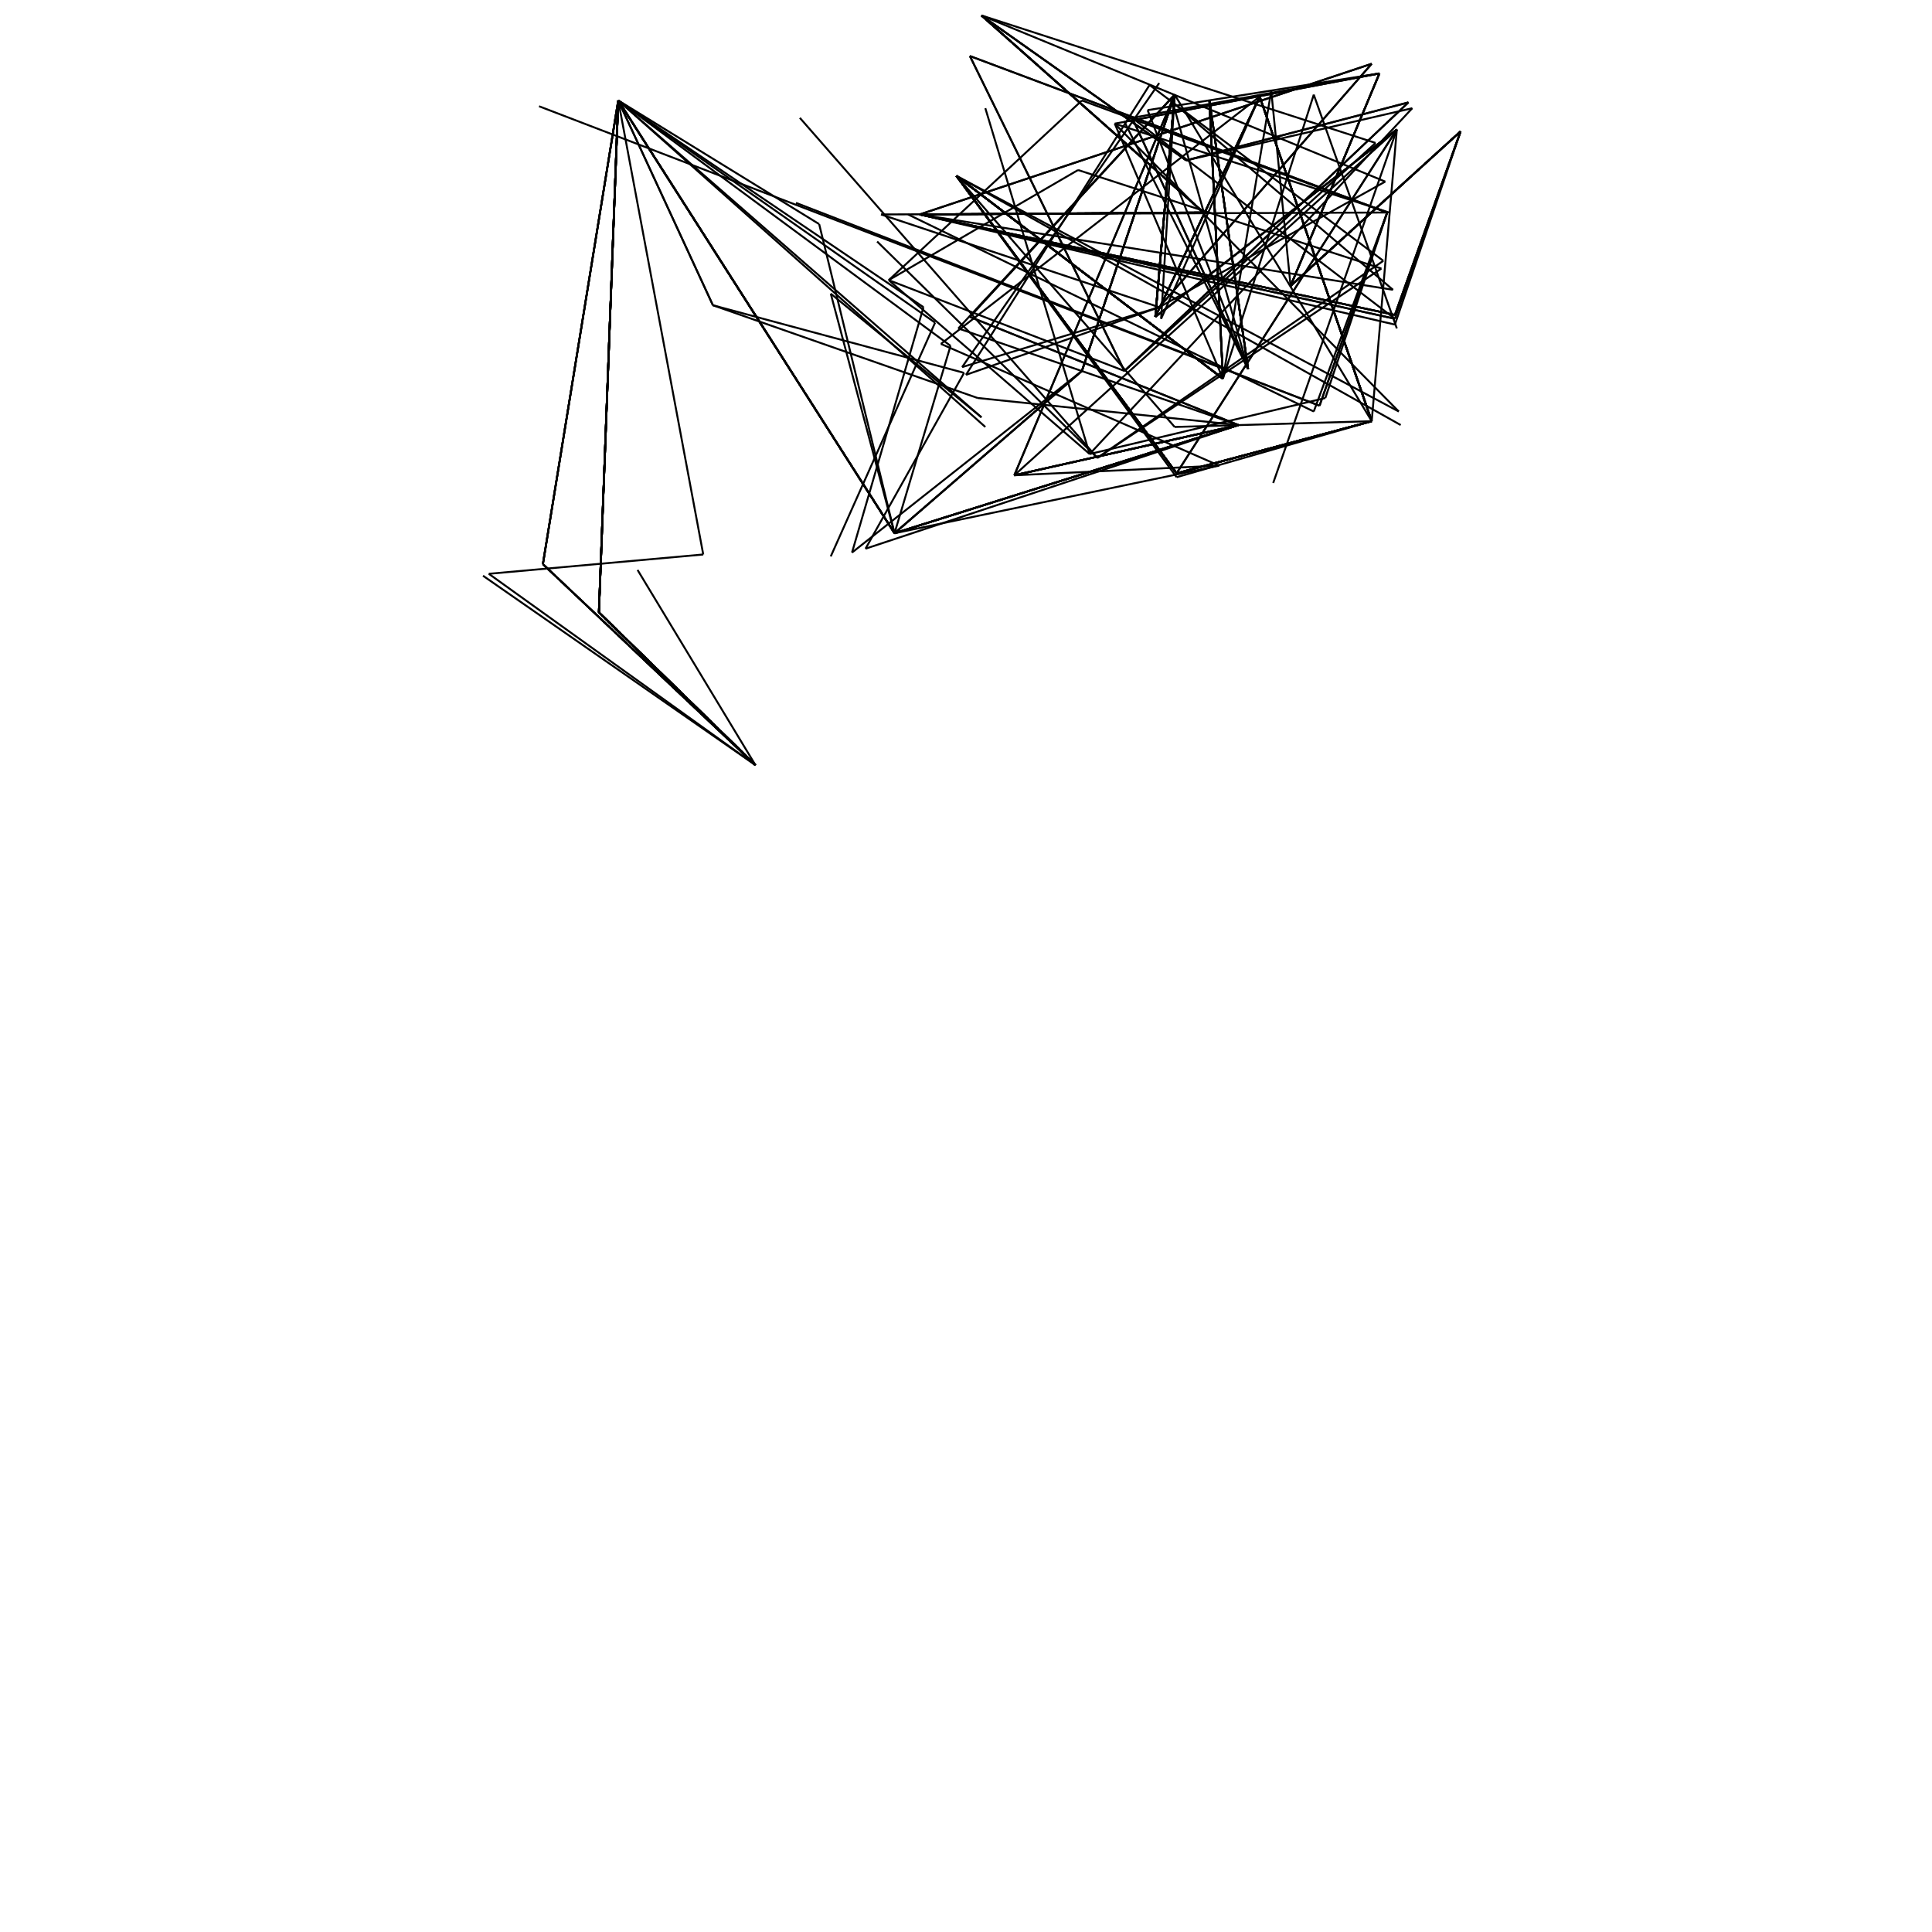 <svg xmlns="http://www.w3.org/2000/svg" width="1000.0px" height="1000.0px" viewBox="0.0 0.0 1000.0 1000.0">
<g>
<line stroke="#000000" x1="391.0" y1="396.0" x2="250.0" y2="298.0"/>
<line stroke="#000000" x1="391.0" y1="396.0" x2="330.0" y2="295.0"/>
<line stroke="#000000" x1="391.0" y1="396.0" x2="310.0" y2="317.0"/>
<line stroke="#000000" x1="310.0" y1="317.0" x2="320.0" y2="52.0"/>
<line stroke="#000000" x1="320.0" y1="52.0" x2="510.0" y2="221.0"/>
<line stroke="#000000" x1="391.0" y1="396.0" x2="310.0" y2="317.0"/>
<line stroke="#000000" x1="310.0" y1="317.0" x2="320.0" y2="52.0"/>
<line stroke="#000000" x1="320.0" y1="52.0" x2="484.0" y2="167.0"/>
<line stroke="#000000" x1="484.0" y1="167.0" x2="430.0" y2="288.0"/>
<line stroke="#000000" x1="391.0" y1="396.0" x2="310.0" y2="317.0"/>
<line stroke="#000000" x1="310.0" y1="317.0" x2="320.0" y2="52.0"/>
<line stroke="#000000" x1="320.0" y1="52.0" x2="463.0" y2="276.0"/>
<line stroke="#000000" x1="463.0" y1="276.0" x2="631.0" y2="241.0"/>
<line stroke="#000000" x1="391.0" y1="396.0" x2="310.0" y2="317.0"/>
<line stroke="#000000" x1="310.0" y1="317.0" x2="320.0" y2="52.0"/>
<line stroke="#000000" x1="320.0" y1="52.0" x2="463.0" y2="276.0"/>
<line stroke="#000000" x1="463.0" y1="276.0" x2="641.0" y2="220.0"/>
<line stroke="#000000" x1="641.0" y1="220.0" x2="496.0" y2="170.0"/>
<line stroke="#000000" x1="496.0" y1="170.0" x2="608.0" y2="49.0"/>
<line stroke="#000000" x1="608.0" y1="49.0" x2="598.0" y2="164.0"/>
<line stroke="#000000" x1="598.0" y1="164.0" x2="723.0" y2="67.0"/>
<line stroke="#000000" x1="723.0" y1="67.0" x2="659.0" y2="250.0"/>
<line stroke="#000000" x1="391.0" y1="396.0" x2="310.0" y2="317.0"/>
<line stroke="#000000" x1="310.0" y1="317.0" x2="320.0" y2="52.0"/>
<line stroke="#000000" x1="320.0" y1="52.0" x2="463.0" y2="276.0"/>
<line stroke="#000000" x1="463.0" y1="276.0" x2="641.0" y2="220.0"/>
<line stroke="#000000" x1="641.0" y1="220.0" x2="502.0" y2="164.0"/>
<line stroke="#000000" x1="502.0" y1="164.0" x2="608.0" y2="49.0"/>
<line stroke="#000000" x1="608.0" y1="49.0" x2="598.0" y2="164.0"/>
<line stroke="#000000" x1="598.0" y1="164.0" x2="723.0" y2="67.0"/>
<line stroke="#000000" x1="723.0" y1="67.0" x2="609.0" y2="245.0"/>
<line stroke="#000000" x1="609.0" y1="245.0" x2="495.0" y2="91.0"/>
<line stroke="#000000" x1="495.0" y1="91.0" x2="725.0" y2="220.0"/>
<line stroke="#000000" x1="391.0" y1="396.0" x2="310.0" y2="317.0"/>
<line stroke="#000000" x1="310.0" y1="317.0" x2="320.0" y2="52.0"/>
<line stroke="#000000" x1="320.0" y1="52.0" x2="508.0" y2="216.0"/>
<line stroke="#000000" x1="508.0" y1="216.0" x2="430.0" y2="152.0"/>
<line stroke="#000000" x1="430.0" y1="152.0" x2="463.0" y2="276.0"/>
<line stroke="#000000" x1="463.0" y1="276.0" x2="641.0" y2="220.0"/>
<line stroke="#000000" x1="641.0" y1="220.0" x2="525.0" y2="246.0"/>
<line stroke="#000000" x1="525.0" y1="246.0" x2="608.0" y2="49.0"/>
<line stroke="#000000" x1="608.0" y1="49.0" x2="598.0" y2="164.0"/>
<line stroke="#000000" x1="598.0" y1="164.0" x2="723.0" y2="67.0"/>
<line stroke="#000000" x1="723.0" y1="67.0" x2="609.0" y2="245.0"/>
<line stroke="#000000" x1="609.0" y1="245.0" x2="495.0" y2="91.0"/>
<line stroke="#000000" x1="495.0" y1="91.0" x2="633.0" y2="196.0"/>
<line stroke="#000000" x1="633.0" y1="196.0" x2="680.0" y2="49.0"/>
<line stroke="#000000" x1="680.0" y1="49.0" x2="723.0" y2="170.0"/>
<line stroke="#000000" x1="391.0" y1="396.0" x2="310.0" y2="317.0"/>
<line stroke="#000000" x1="310.0" y1="317.0" x2="320.0" y2="52.0"/>
<line stroke="#000000" x1="320.0" y1="52.0" x2="492.0" y2="179.0"/>
<line stroke="#000000" x1="492.0" y1="179.0" x2="463.0" y2="276.0"/>
<line stroke="#000000" x1="463.0" y1="276.0" x2="641.0" y2="220.0"/>
<line stroke="#000000" x1="641.0" y1="220.0" x2="502.0" y2="164.0"/>
<line stroke="#000000" x1="502.0" y1="164.0" x2="608.0" y2="49.0"/>
<line stroke="#000000" x1="608.0" y1="49.0" x2="710.0" y2="218.0"/>
<line stroke="#000000" x1="710.0" y1="218.0" x2="608.0" y2="221.0"/>
<line stroke="#000000" x1="608.0" y1="221.0" x2="495.0" y2="91.0"/>
<line stroke="#000000" x1="495.0" y1="91.0" x2="724.0" y2="213.0"/>
<line stroke="#000000" x1="724.0" y1="213.0" x2="577.0" y2="64.0"/>
<line stroke="#000000" x1="577.0" y1="64.0" x2="719.0" y2="110.0"/>
<line stroke="#000000" x1="391.0" y1="396.0" x2="310.0" y2="317.0"/>
<line stroke="#000000" x1="310.0" y1="317.0" x2="320.0" y2="52.0"/>
<line stroke="#000000" x1="320.0" y1="52.0" x2="369.0" y2="158.0"/>
<line stroke="#000000" x1="369.0" y1="158.0" x2="506.0" y2="206.0"/>
<line stroke="#000000" x1="506.0" y1="206.0" x2="641.0" y2="220.0"/>
<line stroke="#000000" x1="641.0" y1="220.0" x2="525.0" y2="246.0"/>
<line stroke="#000000" x1="525.0" y1="246.0" x2="723.0" y2="67.0"/>
<line stroke="#000000" x1="723.0" y1="67.0" x2="710.0" y2="218.0"/>
<line stroke="#000000" x1="710.0" y1="218.0" x2="609.0" y2="247.0"/>
<line stroke="#000000" x1="609.0" y1="247.0" x2="495.0" y2="91.0"/>
<line stroke="#000000" x1="495.0" y1="91.0" x2="633.0" y2="196.0"/>
<line stroke="#000000" x1="633.0" y1="196.0" x2="577.0" y2="64.0"/>
<line stroke="#000000" x1="577.0" y1="64.0" x2="714.0" y2="38.0"/>
<line stroke="#000000" x1="714.0" y1="38.0" x2="668.0" y2="148.0"/>
<line stroke="#000000" x1="668.0" y1="148.0" x2="756.0" y2="68.0"/>
<line stroke="#000000" x1="756.0" y1="68.0" x2="722.0" y2="165.0"/>
<line stroke="#000000" x1="722.0" y1="165.0" x2="476.0" y2="111.0"/>
<line stroke="#000000" x1="476.0" y1="111.0" x2="623.0" y2="110.0"/>
<line stroke="#000000" x1="623.0" y1="110.0" x2="508.0" y2="8.0"/>
<line stroke="#000000" x1="508.0" y1="8.0" x2="717.0" y2="94.0"/>
<line stroke="#000000" x1="717.0" y1="94.0" x2="600.0" y2="159.0"/>
<line stroke="#000000" x1="600.0" y1="159.0" x2="498.0" y2="190.0"/>
<line stroke="#000000" x1="498.0" y1="190.0" x2="600.0" y2="43.0"/>
<line stroke="#000000" x1="391.0" y1="396.0" x2="281.0" y2="292.0"/>
<line stroke="#000000" x1="281.0" y1="292.0" x2="320.0" y2="52.0"/>
<line stroke="#000000" x1="320.0" y1="52.0" x2="463.0" y2="276.0"/>
<line stroke="#000000" x1="463.0" y1="276.0" x2="641.0" y2="220.0"/>
<line stroke="#000000" x1="641.0" y1="220.0" x2="525.0" y2="246.0"/>
<line stroke="#000000" x1="525.0" y1="246.0" x2="608.0" y2="49.0"/>
<line stroke="#000000" x1="608.0" y1="49.0" x2="598.0" y2="164.0"/>
<line stroke="#000000" x1="598.0" y1="164.0" x2="652.0" y2="50.0"/>
<line stroke="#000000" x1="652.0" y1="50.0" x2="710.0" y2="218.0"/>
<line stroke="#000000" x1="710.0" y1="218.0" x2="609.0" y2="245.0"/>
<line stroke="#000000" x1="609.0" y1="245.0" x2="495.0" y2="91.0"/>
<line stroke="#000000" x1="495.0" y1="91.0" x2="633.0" y2="196.0"/>
<line stroke="#000000" x1="633.0" y1="196.0" x2="626.0" y2="52.0"/>
<line stroke="#000000" x1="626.0" y1="52.0" x2="646.0" y2="191.0"/>
<line stroke="#000000" x1="646.0" y1="191.0" x2="594.0" y2="57.0"/>
<line stroke="#000000" x1="594.0" y1="57.0" x2="714.0" y2="38.0"/>
<line stroke="#000000" x1="714.0" y1="38.0" x2="668.0" y2="148.0"/>
<line stroke="#000000" x1="668.0" y1="148.0" x2="756.0" y2="68.0"/>
<line stroke="#000000" x1="756.0" y1="68.0" x2="722.0" y2="163.0"/>
<line stroke="#000000" x1="722.0" y1="163.0" x2="476.0" y2="111.0"/>
<line stroke="#000000" x1="476.0" y1="111.0" x2="623.0" y2="110.0"/>
<line stroke="#000000" x1="623.0" y1="110.0" x2="508.0" y2="8.0"/>
<line stroke="#000000" x1="508.0" y1="8.0" x2="614.0" y2="83.0"/>
<line stroke="#000000" x1="614.0" y1="83.0" x2="729.0" y2="53.0"/>
<line stroke="#000000" x1="729.0" y1="53.0" x2="582.0" y2="192.0"/>
<line stroke="#000000" x1="582.0" y1="192.0" x2="460.0" y2="145.0"/>
<line stroke="#000000" x1="460.0" y1="145.0" x2="560.0" y2="52.0"/>
<line stroke="#000000" x1="560.0" y1="52.0" x2="718.0" y2="110.0"/>
<line stroke="#000000" x1="718.0" y1="110.0" x2="680.0" y2="213.0"/>
<line stroke="#000000" x1="680.0" y1="213.0" x2="470.0" y2="111.0"/>
<line stroke="#000000" x1="391.0" y1="396.0" x2="310.0" y2="317.0"/>
<line stroke="#000000" x1="310.0" y1="317.0" x2="320.0" y2="52.0"/>
<line stroke="#000000" x1="320.0" y1="52.0" x2="369.0" y2="158.0"/>
<line stroke="#000000" x1="369.0" y1="158.0" x2="499.0" y2="193.0"/>
<line stroke="#000000" x1="499.0" y1="193.0" x2="448.0" y2="284.0"/>
<line stroke="#000000" x1="448.0" y1="284.0" x2="641.0" y2="220.0"/>
<line stroke="#000000" x1="641.0" y1="220.0" x2="525.0" y2="246.0"/>
<line stroke="#000000" x1="525.0" y1="246.0" x2="631.0" y2="241.0"/>
<line stroke="#000000" x1="631.0" y1="241.0" x2="487.0" y2="178.0"/>
<line stroke="#000000" x1="487.0" y1="178.0" x2="652.0" y2="50.0"/>
<line stroke="#000000" x1="652.0" y1="50.0" x2="710.0" y2="218.0"/>
<line stroke="#000000" x1="710.0" y1="218.0" x2="609.0" y2="245.0"/>
<line stroke="#000000" x1="609.0" y1="245.0" x2="495.0" y2="91.0"/>
<line stroke="#000000" x1="495.0" y1="91.0" x2="633.0" y2="196.0"/>
<line stroke="#000000" x1="633.0" y1="196.0" x2="658.0" y2="47.0"/>
<line stroke="#000000" x1="658.0" y1="47.0" x2="668.0" y2="148.0"/>
<line stroke="#000000" x1="668.0" y1="148.0" x2="756.0" y2="68.0"/>
<line stroke="#000000" x1="756.0" y1="68.0" x2="722.0" y2="168.0"/>
<line stroke="#000000" x1="722.0" y1="168.0" x2="476.0" y2="111.0"/>
<line stroke="#000000" x1="476.0" y1="111.0" x2="710.0" y2="33.0"/>
<line stroke="#000000" x1="710.0" y1="33.0" x2="600.0" y2="159.0"/>
<line stroke="#000000" x1="600.0" y1="159.0" x2="456.0" y2="111.0"/>
<line stroke="#000000" x1="456.0" y1="111.0" x2="718.0" y2="110.0"/>
<line stroke="#000000" x1="718.0" y1="110.0" x2="686.0" y2="206.0"/>
<line stroke="#000000" x1="686.0" y1="206.0" x2="564.0" y2="235.0"/>
<line stroke="#000000" x1="564.0" y1="235.0" x2="510.0" y2="56.0"/>
<line stroke="#000000" x1="391.0" y1="396.0" x2="281.0" y2="292.0"/>
<line stroke="#000000" x1="281.0" y1="292.0" x2="320.0" y2="52.0"/>
<line stroke="#000000" x1="320.0" y1="52.0" x2="463.0" y2="276.0"/>
<line stroke="#000000" x1="463.0" y1="276.0" x2="560.0" y2="192.0"/>
<line stroke="#000000" x1="560.0" y1="192.0" x2="608.0" y2="49.0"/>
<line stroke="#000000" x1="608.0" y1="49.0" x2="601.0" y2="165.0"/>
<line stroke="#000000" x1="601.0" y1="165.0" x2="652.0" y2="50.0"/>
<line stroke="#000000" x1="652.0" y1="50.0" x2="710.0" y2="218.0"/>
<line stroke="#000000" x1="710.0" y1="218.0" x2="609.0" y2="245.0"/>
<line stroke="#000000" x1="609.0" y1="245.0" x2="495.0" y2="91.0"/>
<line stroke="#000000" x1="495.0" y1="91.0" x2="633.0" y2="196.0"/>
<line stroke="#000000" x1="633.0" y1="196.0" x2="626.0" y2="52.0"/>
<line stroke="#000000" x1="626.0" y1="52.0" x2="646.0" y2="191.0"/>
<line stroke="#000000" x1="646.0" y1="191.0" x2="582.0" y2="63.0"/>
<line stroke="#000000" x1="582.0" y1="63.0" x2="714.0" y2="38.0"/>
<line stroke="#000000" x1="714.0" y1="38.0" x2="668.0" y2="148.0"/>
<line stroke="#000000" x1="668.0" y1="148.0" x2="756.0" y2="68.0"/>
<line stroke="#000000" x1="756.0" y1="68.0" x2="722.0" y2="163.0"/>
<line stroke="#000000" x1="722.0" y1="163.0" x2="476.0" y2="111.0"/>
<line stroke="#000000" x1="476.0" y1="111.0" x2="623.0" y2="110.0"/>
<line stroke="#000000" x1="623.0" y1="110.0" x2="508.0" y2="8.0"/>
<line stroke="#000000" x1="508.0" y1="8.0" x2="614.0" y2="83.0"/>
<line stroke="#000000" x1="614.0" y1="83.0" x2="731.0" y2="56.0"/>
<line stroke="#000000" x1="731.0" y1="56.0" x2="564.0" y2="235.0"/>
<line stroke="#000000" x1="564.0" y1="235.0" x2="460.0" y2="145.0"/>
<line stroke="#000000" x1="460.0" y1="145.0" x2="558.0" y2="88.0"/>
<line stroke="#000000" x1="558.0" y1="88.0" x2="715.0" y2="139.0"/>
<line stroke="#000000" x1="715.0" y1="139.0" x2="568.0" y2="237.0"/>
<line stroke="#000000" x1="568.0" y1="237.0" x2="454.0" y2="125.0"/>
<line stroke="#000000" x1="391.0" y1="396.0" x2="281.0" y2="292.0"/>
<line stroke="#000000" x1="281.0" y1="292.0" x2="320.0" y2="52.0"/>
<line stroke="#000000" x1="320.0" y1="52.0" x2="463.0" y2="276.0"/>
<line stroke="#000000" x1="463.0" y1="276.0" x2="560.0" y2="192.0"/>
<line stroke="#000000" x1="560.0" y1="192.0" x2="608.0" y2="49.0"/>
<line stroke="#000000" x1="608.0" y1="49.0" x2="598.0" y2="164.0"/>
<line stroke="#000000" x1="598.0" y1="164.0" x2="652.0" y2="50.0"/>
<line stroke="#000000" x1="652.0" y1="50.0" x2="710.0" y2="218.0"/>
<line stroke="#000000" x1="710.0" y1="218.0" x2="609.0" y2="245.0"/>
<line stroke="#000000" x1="609.0" y1="245.0" x2="495.0" y2="91.0"/>
<line stroke="#000000" x1="495.0" y1="91.0" x2="633.0" y2="196.0"/>
<line stroke="#000000" x1="633.0" y1="196.0" x2="626.0" y2="52.0"/>
<line stroke="#000000" x1="626.0" y1="52.0" x2="646.0" y2="191.0"/>
<line stroke="#000000" x1="646.0" y1="191.0" x2="586.0" y2="61.0"/>
<line stroke="#000000" x1="586.0" y1="61.0" x2="714.0" y2="38.0"/>
<line stroke="#000000" x1="714.0" y1="38.0" x2="668.0" y2="148.0"/>
<line stroke="#000000" x1="668.0" y1="148.0" x2="756.0" y2="68.0"/>
<line stroke="#000000" x1="756.0" y1="68.0" x2="722.0" y2="163.0"/>
<line stroke="#000000" x1="722.0" y1="163.0" x2="476.0" y2="111.0"/>
<line stroke="#000000" x1="476.0" y1="111.0" x2="623.0" y2="110.0"/>
<line stroke="#000000" x1="623.0" y1="110.0" x2="508.0" y2="8.0"/>
<line stroke="#000000" x1="508.0" y1="8.0" x2="614.0" y2="83.0"/>
<line stroke="#000000" x1="614.0" y1="83.0" x2="729.0" y2="53.0"/>
<line stroke="#000000" x1="729.0" y1="53.0" x2="582.0" y2="192.0"/>
<line stroke="#000000" x1="582.0" y1="192.0" x2="502.0" y2="29.0"/>
<line stroke="#000000" x1="502.0" y1="29.0" x2="718.0" y2="110.0"/>
<line stroke="#000000" x1="718.0" y1="110.0" x2="683.0" y2="210.0"/>
<line stroke="#000000" x1="683.0" y1="210.0" x2="412.0" y2="105.0"/>
<line stroke="#000000" x1="391.0" y1="396.0" x2="281.0" y2="292.0"/>
<line stroke="#000000" x1="281.0" y1="292.0" x2="320.0" y2="52.0"/>
<line stroke="#000000" x1="320.0" y1="52.0" x2="478.0" y2="159.0"/>
<line stroke="#000000" x1="478.0" y1="159.0" x2="441.0" y2="286.0"/>
<line stroke="#000000" x1="441.0" y1="286.0" x2="560.0" y2="192.0"/>
<line stroke="#000000" x1="560.0" y1="192.0" x2="608.0" y2="49.0"/>
<line stroke="#000000" x1="608.0" y1="49.0" x2="598.0" y2="164.0"/>
<line stroke="#000000" x1="598.0" y1="164.0" x2="652.0" y2="50.0"/>
<line stroke="#000000" x1="652.0" y1="50.0" x2="710.0" y2="218.0"/>
<line stroke="#000000" x1="710.0" y1="218.0" x2="609.0" y2="245.0"/>
<line stroke="#000000" x1="609.0" y1="245.0" x2="495.0" y2="91.0"/>
<line stroke="#000000" x1="495.0" y1="91.0" x2="633.0" y2="196.0"/>
<line stroke="#000000" x1="633.0" y1="196.0" x2="626.0" y2="52.0"/>
<line stroke="#000000" x1="626.0" y1="52.0" x2="646.0" y2="191.0"/>
<line stroke="#000000" x1="646.0" y1="191.0" x2="607.0" y2="53.0"/>
<line stroke="#000000" x1="607.0" y1="53.0" x2="721.0" y2="150.0"/>
<line stroke="#000000" x1="721.0" y1="150.0" x2="476.0" y2="111.0"/>
<line stroke="#000000" x1="476.0" y1="111.0" x2="710.0" y2="33.0"/>
<line stroke="#000000" x1="710.0" y1="33.0" x2="600.0" y2="159.0"/>
<line stroke="#000000" x1="600.0" y1="159.0" x2="500.0" y2="194.0"/>
<line stroke="#000000" x1="500.0" y1="194.0" x2="595.0" y2="44.0"/>
<line stroke="#000000" x1="595.0" y1="44.0" x2="716.0" y2="135.0"/>
<line stroke="#000000" x1="716.0" y1="135.0" x2="568.0" y2="237.0"/>
<line stroke="#000000" x1="568.0" y1="237.0" x2="414.0" y2="61.0"/>
<line stroke="#000000" x1="391.0" y1="396.0" x2="253.0" y2="297.0"/>
<line stroke="#000000" x1="253.0" y1="297.0" x2="364.0" y2="287.0"/>
<line stroke="#000000" x1="364.0" y1="287.0" x2="320.0" y2="52.0"/>
<line stroke="#000000" x1="320.0" y1="52.0" x2="424.0" y2="116.0"/>
<line stroke="#000000" x1="424.0" y1="116.0" x2="463.0" y2="276.0"/>
<line stroke="#000000" x1="463.0" y1="276.0" x2="560.0" y2="192.0"/>
<line stroke="#000000" x1="560.0" y1="192.0" x2="608.0" y2="49.0"/>
<line stroke="#000000" x1="608.0" y1="49.0" x2="598.0" y2="164.0"/>
<line stroke="#000000" x1="598.0" y1="164.0" x2="652.0" y2="50.0"/>
<line stroke="#000000" x1="652.0" y1="50.0" x2="710.0" y2="218.0"/>
<line stroke="#000000" x1="710.0" y1="218.0" x2="609.0" y2="245.0"/>
<line stroke="#000000" x1="609.0" y1="245.0" x2="495.0" y2="91.0"/>
<line stroke="#000000" x1="495.0" y1="91.0" x2="633.0" y2="196.0"/>
<line stroke="#000000" x1="633.0" y1="196.0" x2="626.0" y2="52.0"/>
<line stroke="#000000" x1="626.0" y1="52.0" x2="646.0" y2="191.0"/>
<line stroke="#000000" x1="646.0" y1="191.0" x2="586.0" y2="61.0"/>
<line stroke="#000000" x1="586.0" y1="61.0" x2="722.0" y2="165.0"/>
<line stroke="#000000" x1="722.0" y1="165.0" x2="476.0" y2="111.0"/>
<line stroke="#000000" x1="476.0" y1="111.0" x2="623.0" y2="110.0"/>
<line stroke="#000000" x1="623.0" y1="110.0" x2="508.0" y2="8.0"/>
<line stroke="#000000" x1="508.0" y1="8.0" x2="712.0" y2="74.0"/>
<line stroke="#000000" x1="712.0" y1="74.0" x2="582.0" y2="192.0"/>
<line stroke="#000000" x1="582.0" y1="192.0" x2="502.0" y2="29.0"/>
<line stroke="#000000" x1="502.0" y1="29.0" x2="718.0" y2="110.0"/>
<line stroke="#000000" x1="718.0" y1="110.0" x2="683.0" y2="210.0"/>
<line stroke="#000000" x1="683.0" y1="210.0" x2="279.0" y2="55.0"/>
</g>
</svg>
